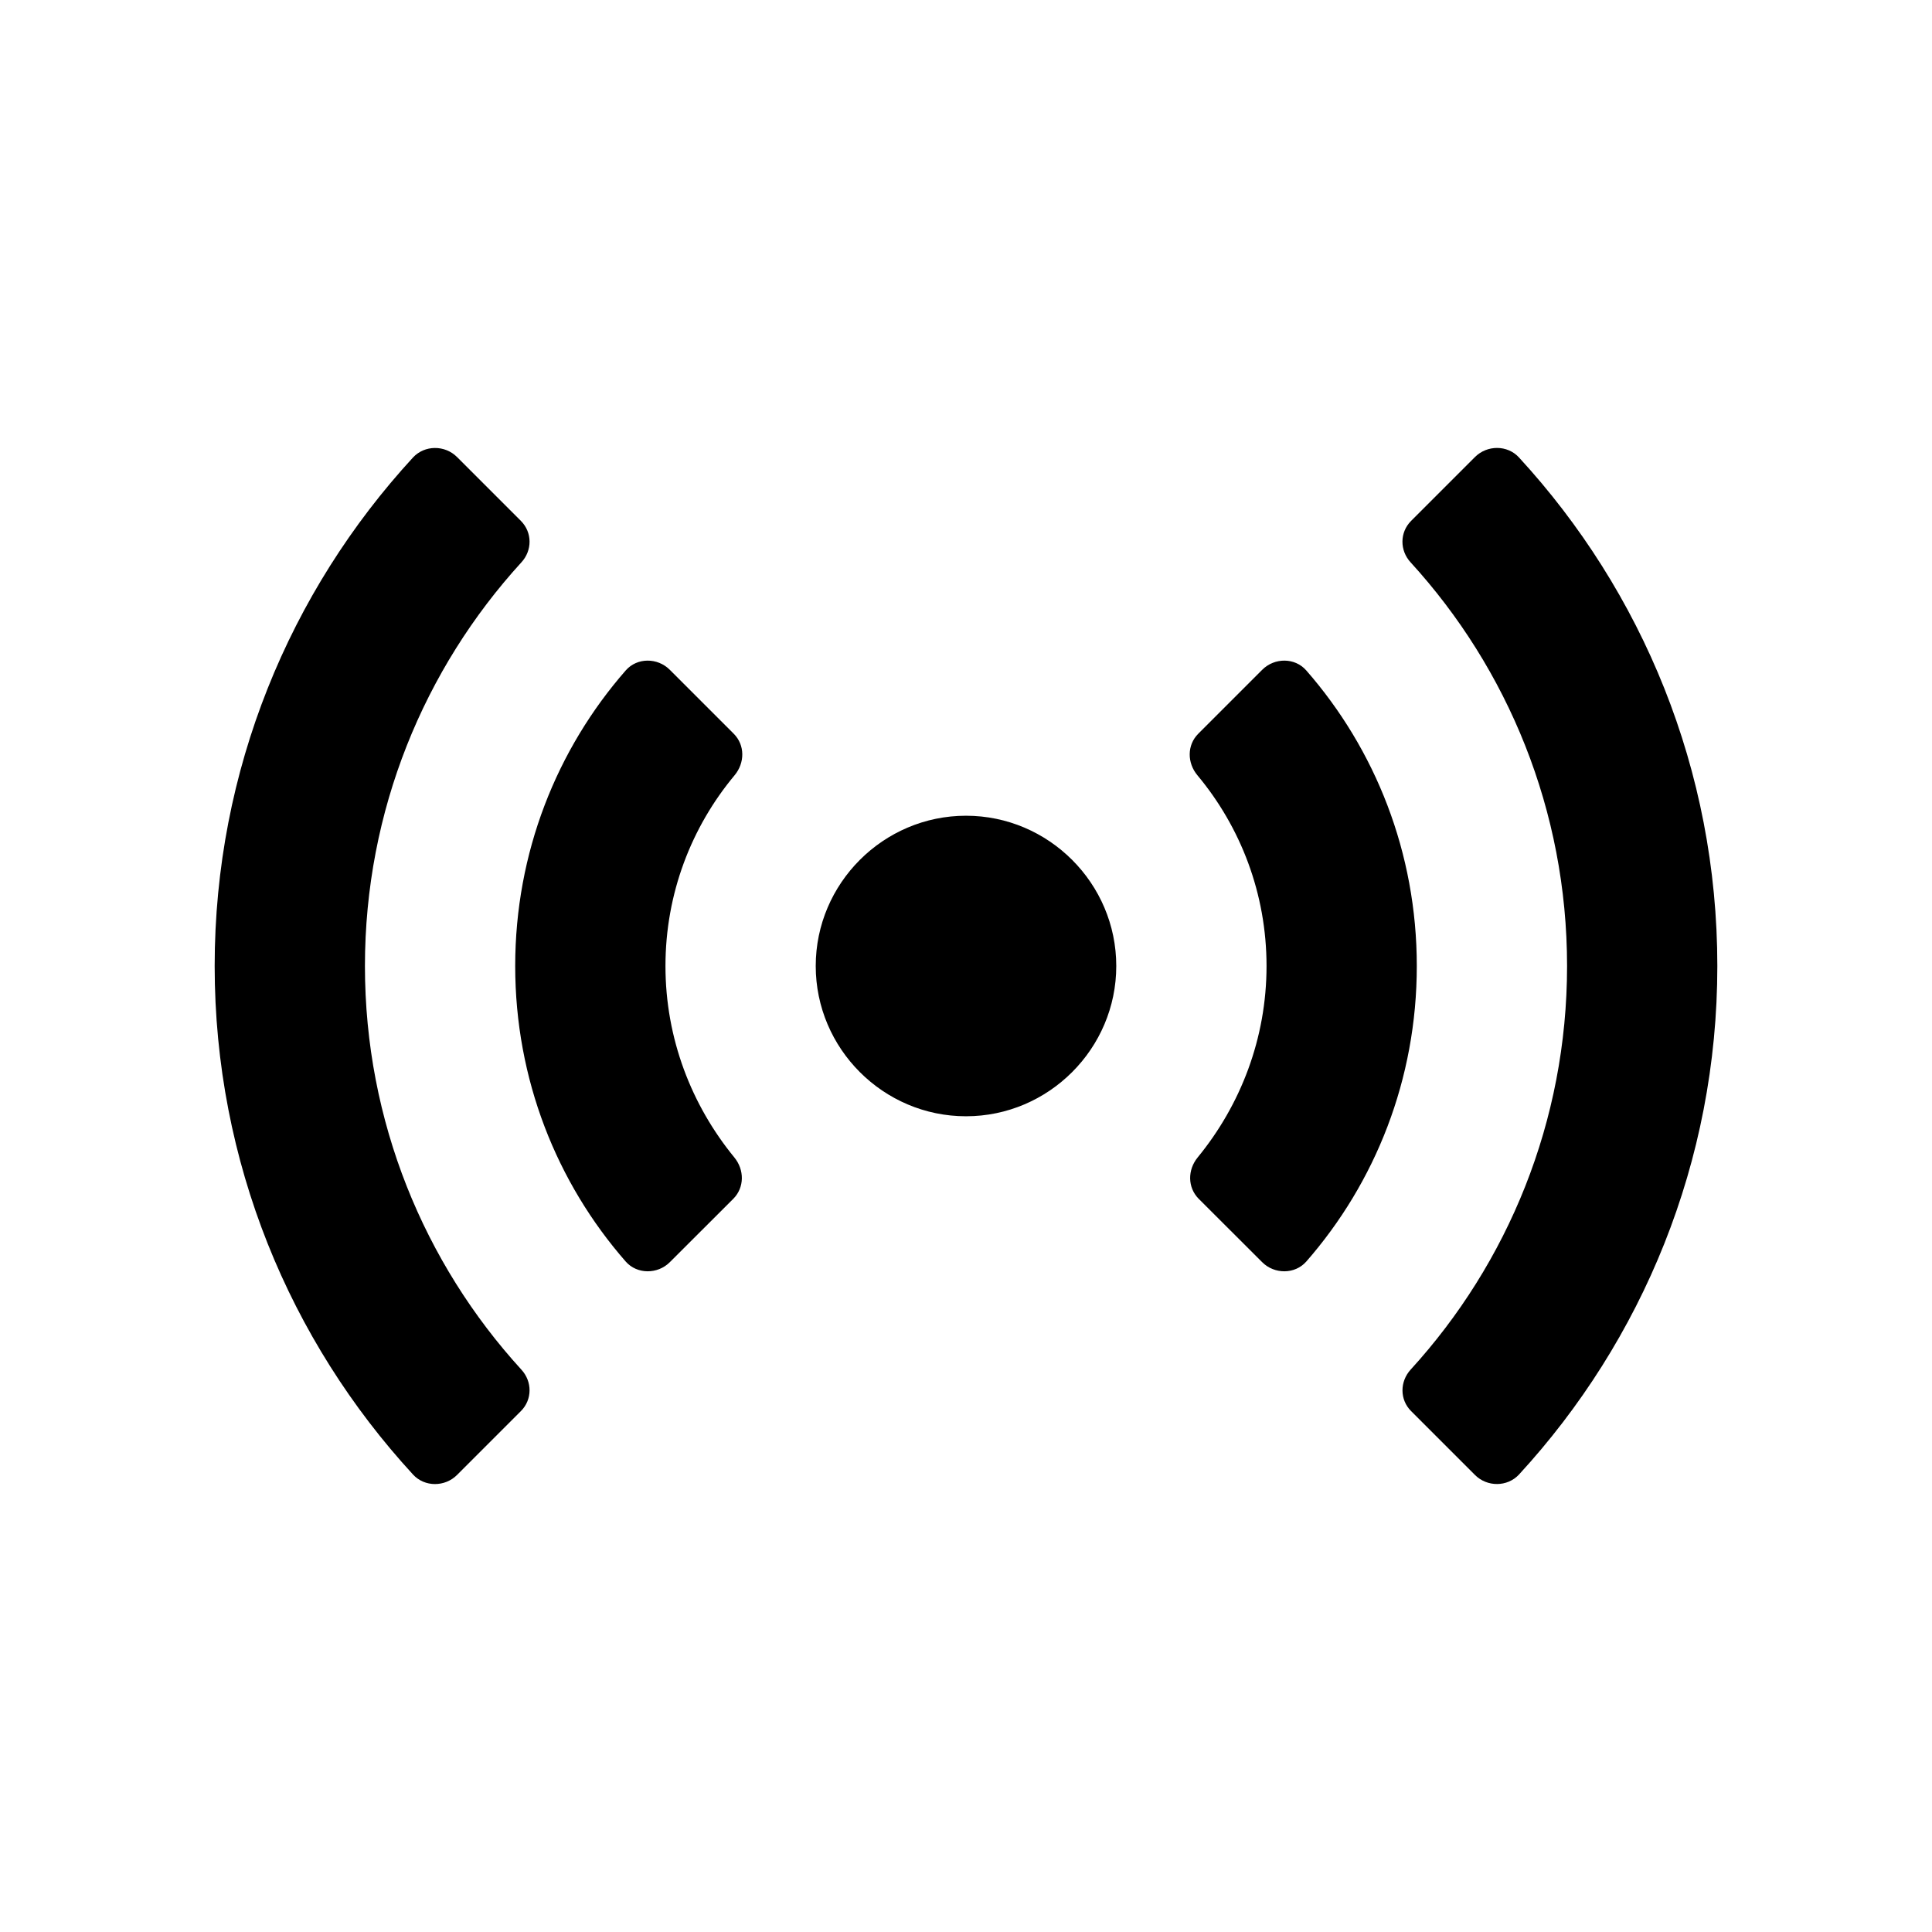 <?xml version="1.0" encoding="utf-8"?>
<!-- Generator: Adobe Illustrator 25.4.1, SVG Export Plug-In . SVG Version: 6.00 Build 0)  -->
<svg version="1.1" id="Layer_2" xmlns="http://www.w3.org/2000/svg" xmlns:xlink="http://www.w3.org/1999/xlink" x="0px" y="0px"
	 viewBox="0 0 18 18" style="enable-background:new 0 0 18 18;" xml:space="preserve">
<path d="M6.24,11.76c-0.113,0.113-0.304,0.114-0.41-0.006C5.187,11.019,4.8,10.056,4.8,9s0.387-2.019,1.03-2.754
	c0.106-0.121,0.296-0.12,0.41-0.006l0.596,0.596c0.106,0.106,0.104,0.272,0.008,0.387C6.441,7.706,6.2,8.326,6.2,9
	c0,0.675,0.242,1.296,0.642,1.784c0.094,0.115,0.095,0.279-0.01,0.385L6.24,11.76z M11.76,11.76c0.113,0.113,0.304,0.114,0.41-0.006
	C12.813,11.019,13.2,10.056,13.2,9s-0.387-2.019-1.03-2.754c-0.106-0.121-0.296-0.12-0.41-0.006l-0.596,0.596
	c-0.106,0.106-0.104,0.272-0.008,0.387C11.559,7.706,11.8,8.326,11.8,9c0,0.675-0.242,1.296-0.642,1.784
	c-0.094,0.115-0.095,0.279,0.01,0.385L11.76,11.76z M9,7.6C8.23,7.6,7.6,8.23,7.6,9s0.63,1.4,1.4,1.4s1.4-0.63,1.4-1.4
	S9.77,7.6,9,7.6z M14.6,9c0,1.449-0.553,2.77-1.457,3.76c-0.102,0.112-0.103,0.28,0.004,0.387l0.595,0.595
	c0.113,0.113,0.301,0.113,0.41-0.004C15.299,12.491,16,10.827,16,9s-0.701-3.491-1.848-4.738c-0.108-0.118-0.297-0.117-0.41-0.004
	l-0.595,0.595C13.04,4.96,13.04,5.129,13.143,5.24C14.047,6.23,14.6,7.551,14.6,9z M4.853,4.853L4.258,4.258
	c-0.113-0.113-0.301-0.113-0.41,0.004C2.701,5.509,2,7.173,2,9s0.701,3.491,1.848,4.738c0.108,0.118,0.297,0.117,0.41,0.004
	l0.595-0.595C4.96,13.04,4.96,12.871,4.857,12.76C3.953,11.77,3.4,10.449,3.4,9s0.553-2.77,1.457-3.76
	C4.96,5.129,4.96,4.96,4.853,4.853z"/>
</svg>
